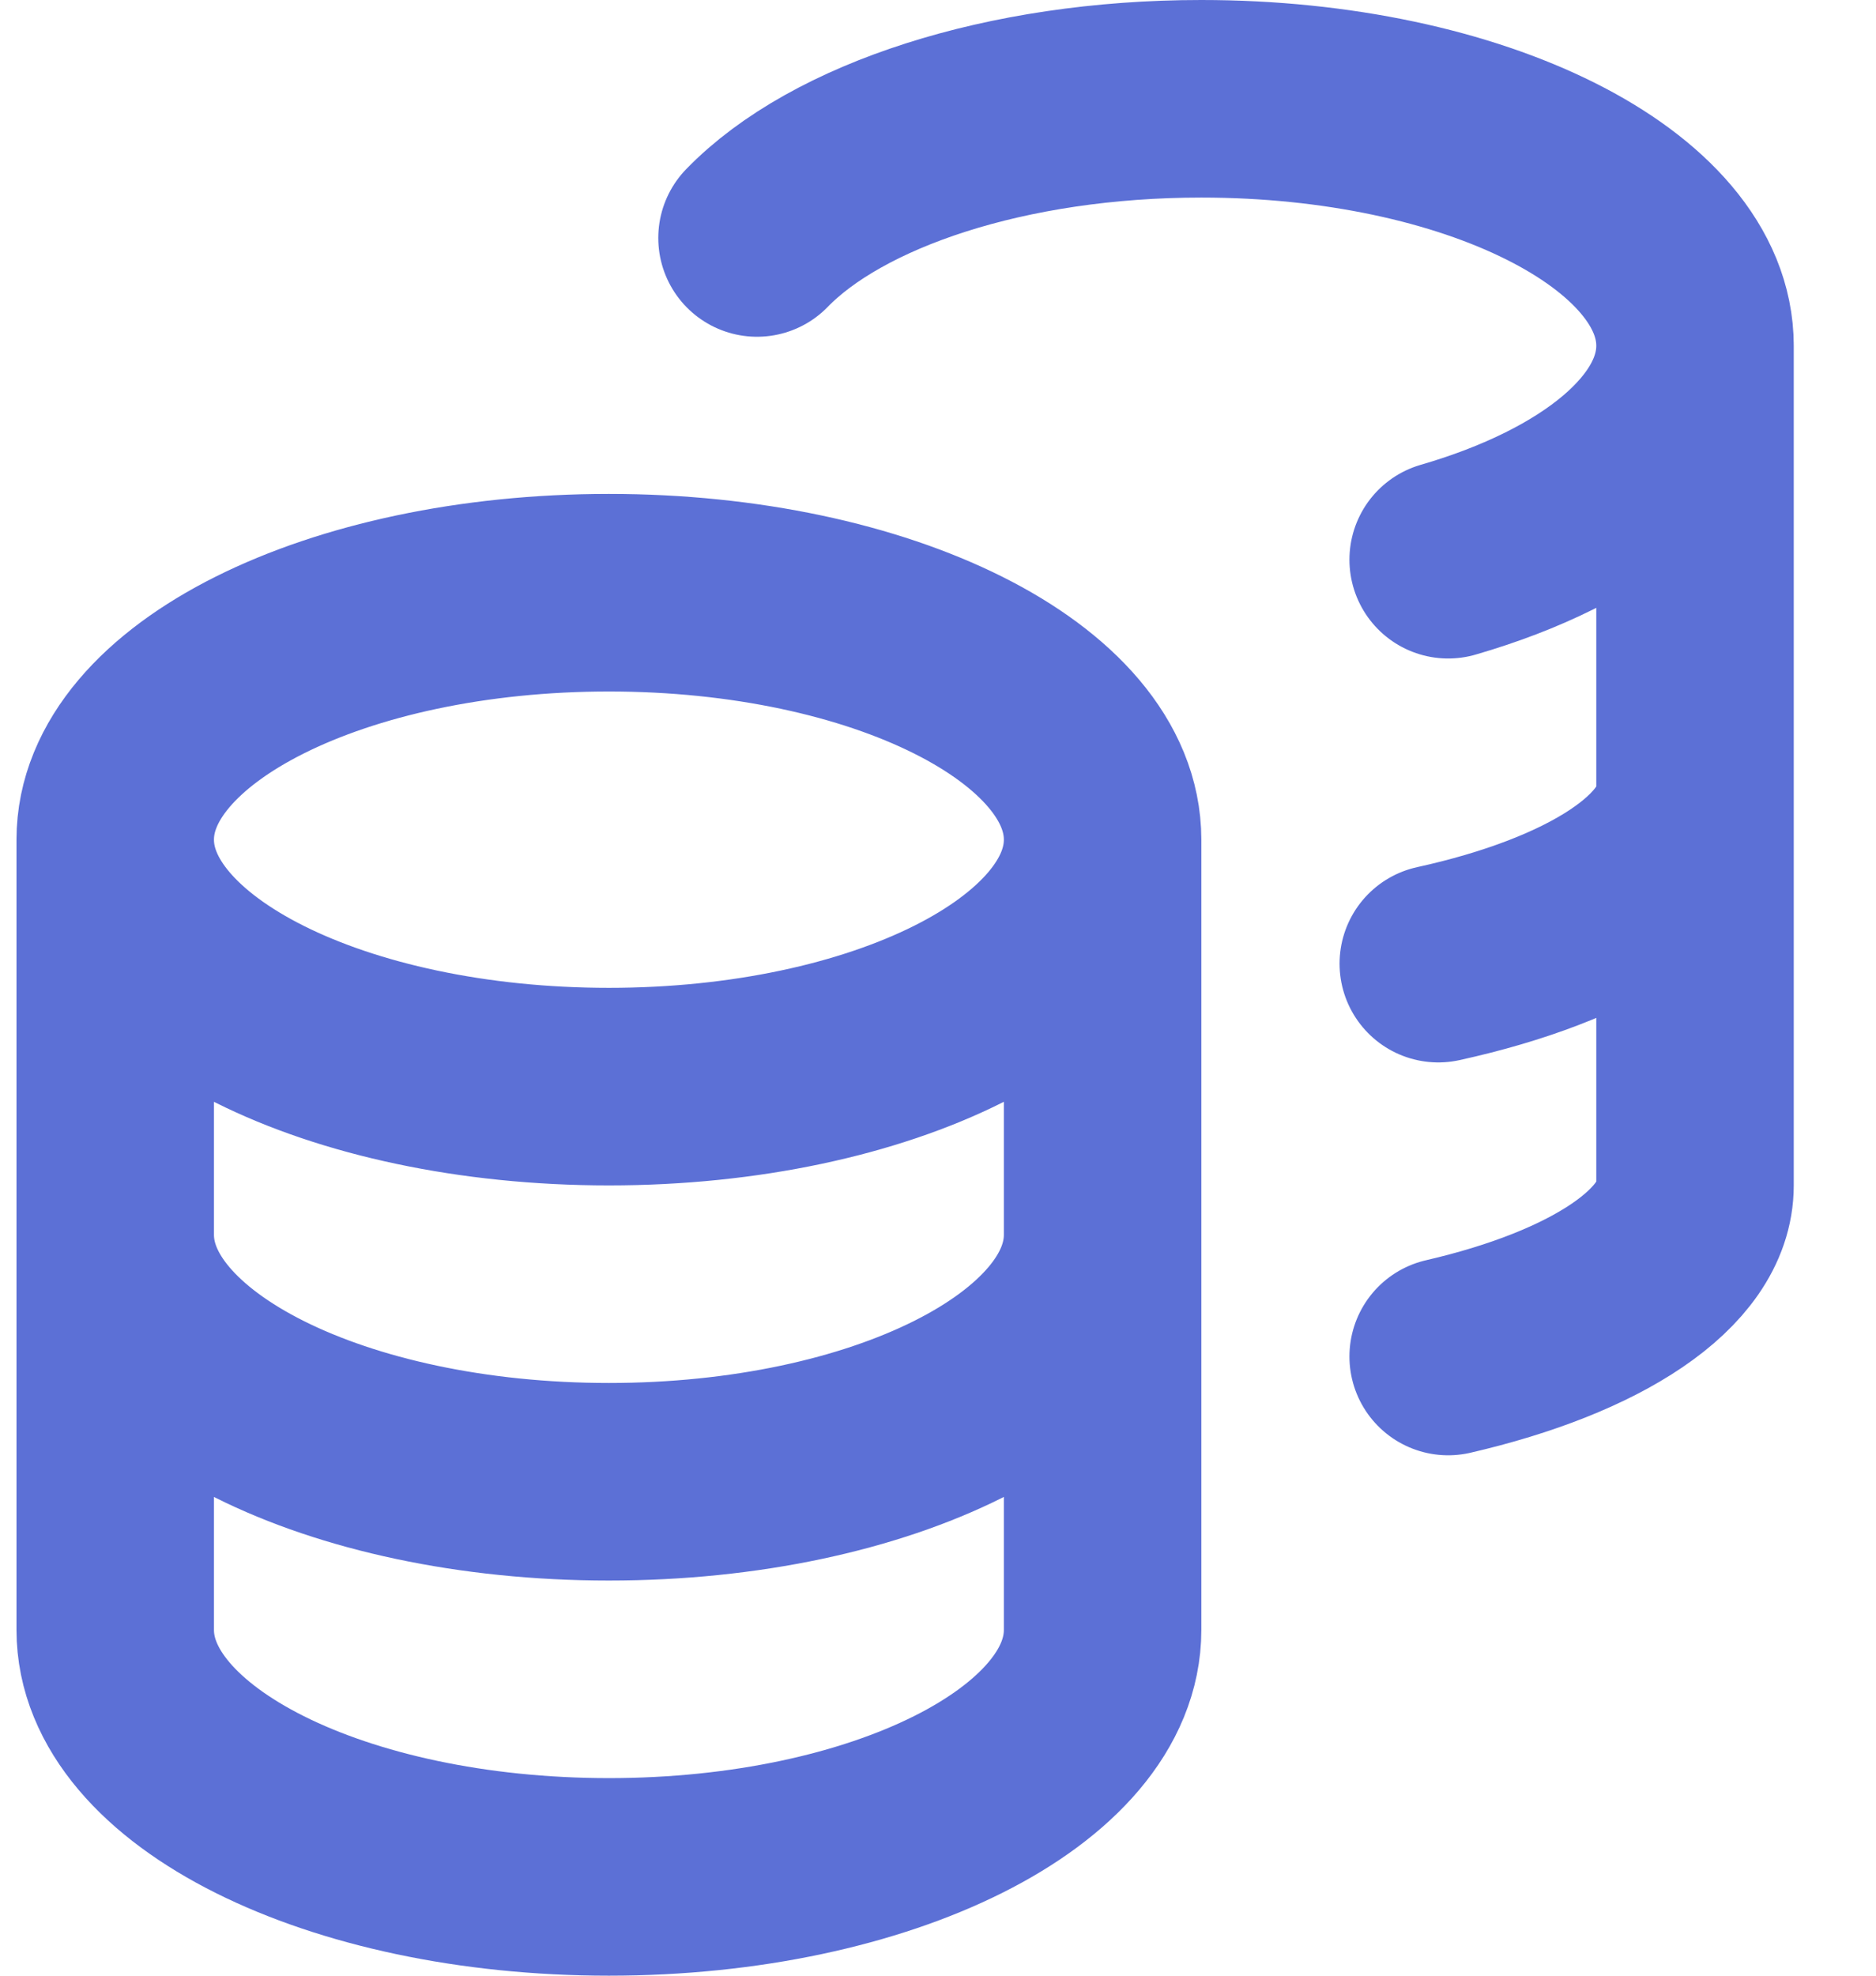 <svg width="19" height="20" viewBox="0 0 19 20" fill="none" xmlns="http://www.w3.org/2000/svg">
<path d="M11.167 8.5C11.167 9.881 8.928 11 6.167 11C3.405 11 1.167 9.881 1.167 8.5M11.167 8.5C11.167 7.119 8.928 6 6.167 6C3.405 6 1.167 7.119 1.167 8.5M11.167 8.5V12.5M1.167 8.5V12.5M17.167 3.5C17.167 2.119 14.928 1 12.167 1C10.188 1 8.477 1.575 7.667 2.409M17.167 3.5C17.167 4.425 16.161 5.233 14.667 5.666M17.167 3.5V12C17.167 12.74 16.161 13.387 14.667 13.732M17.167 8C17.167 8.757 16.116 9.415 14.567 9.755M11.167 12.5C11.167 13.881 8.928 15 6.167 15C3.405 15 1.167 13.881 1.167 12.5M11.167 12.5V16.5C11.167 17.881 8.928 19 6.167 19C3.405 19 1.167 17.881 1.167 16.5V12.5" stroke="#5C70D6" stroke-width="2" stroke-linecap="round" stroke-linejoin="round"/>
</svg>
